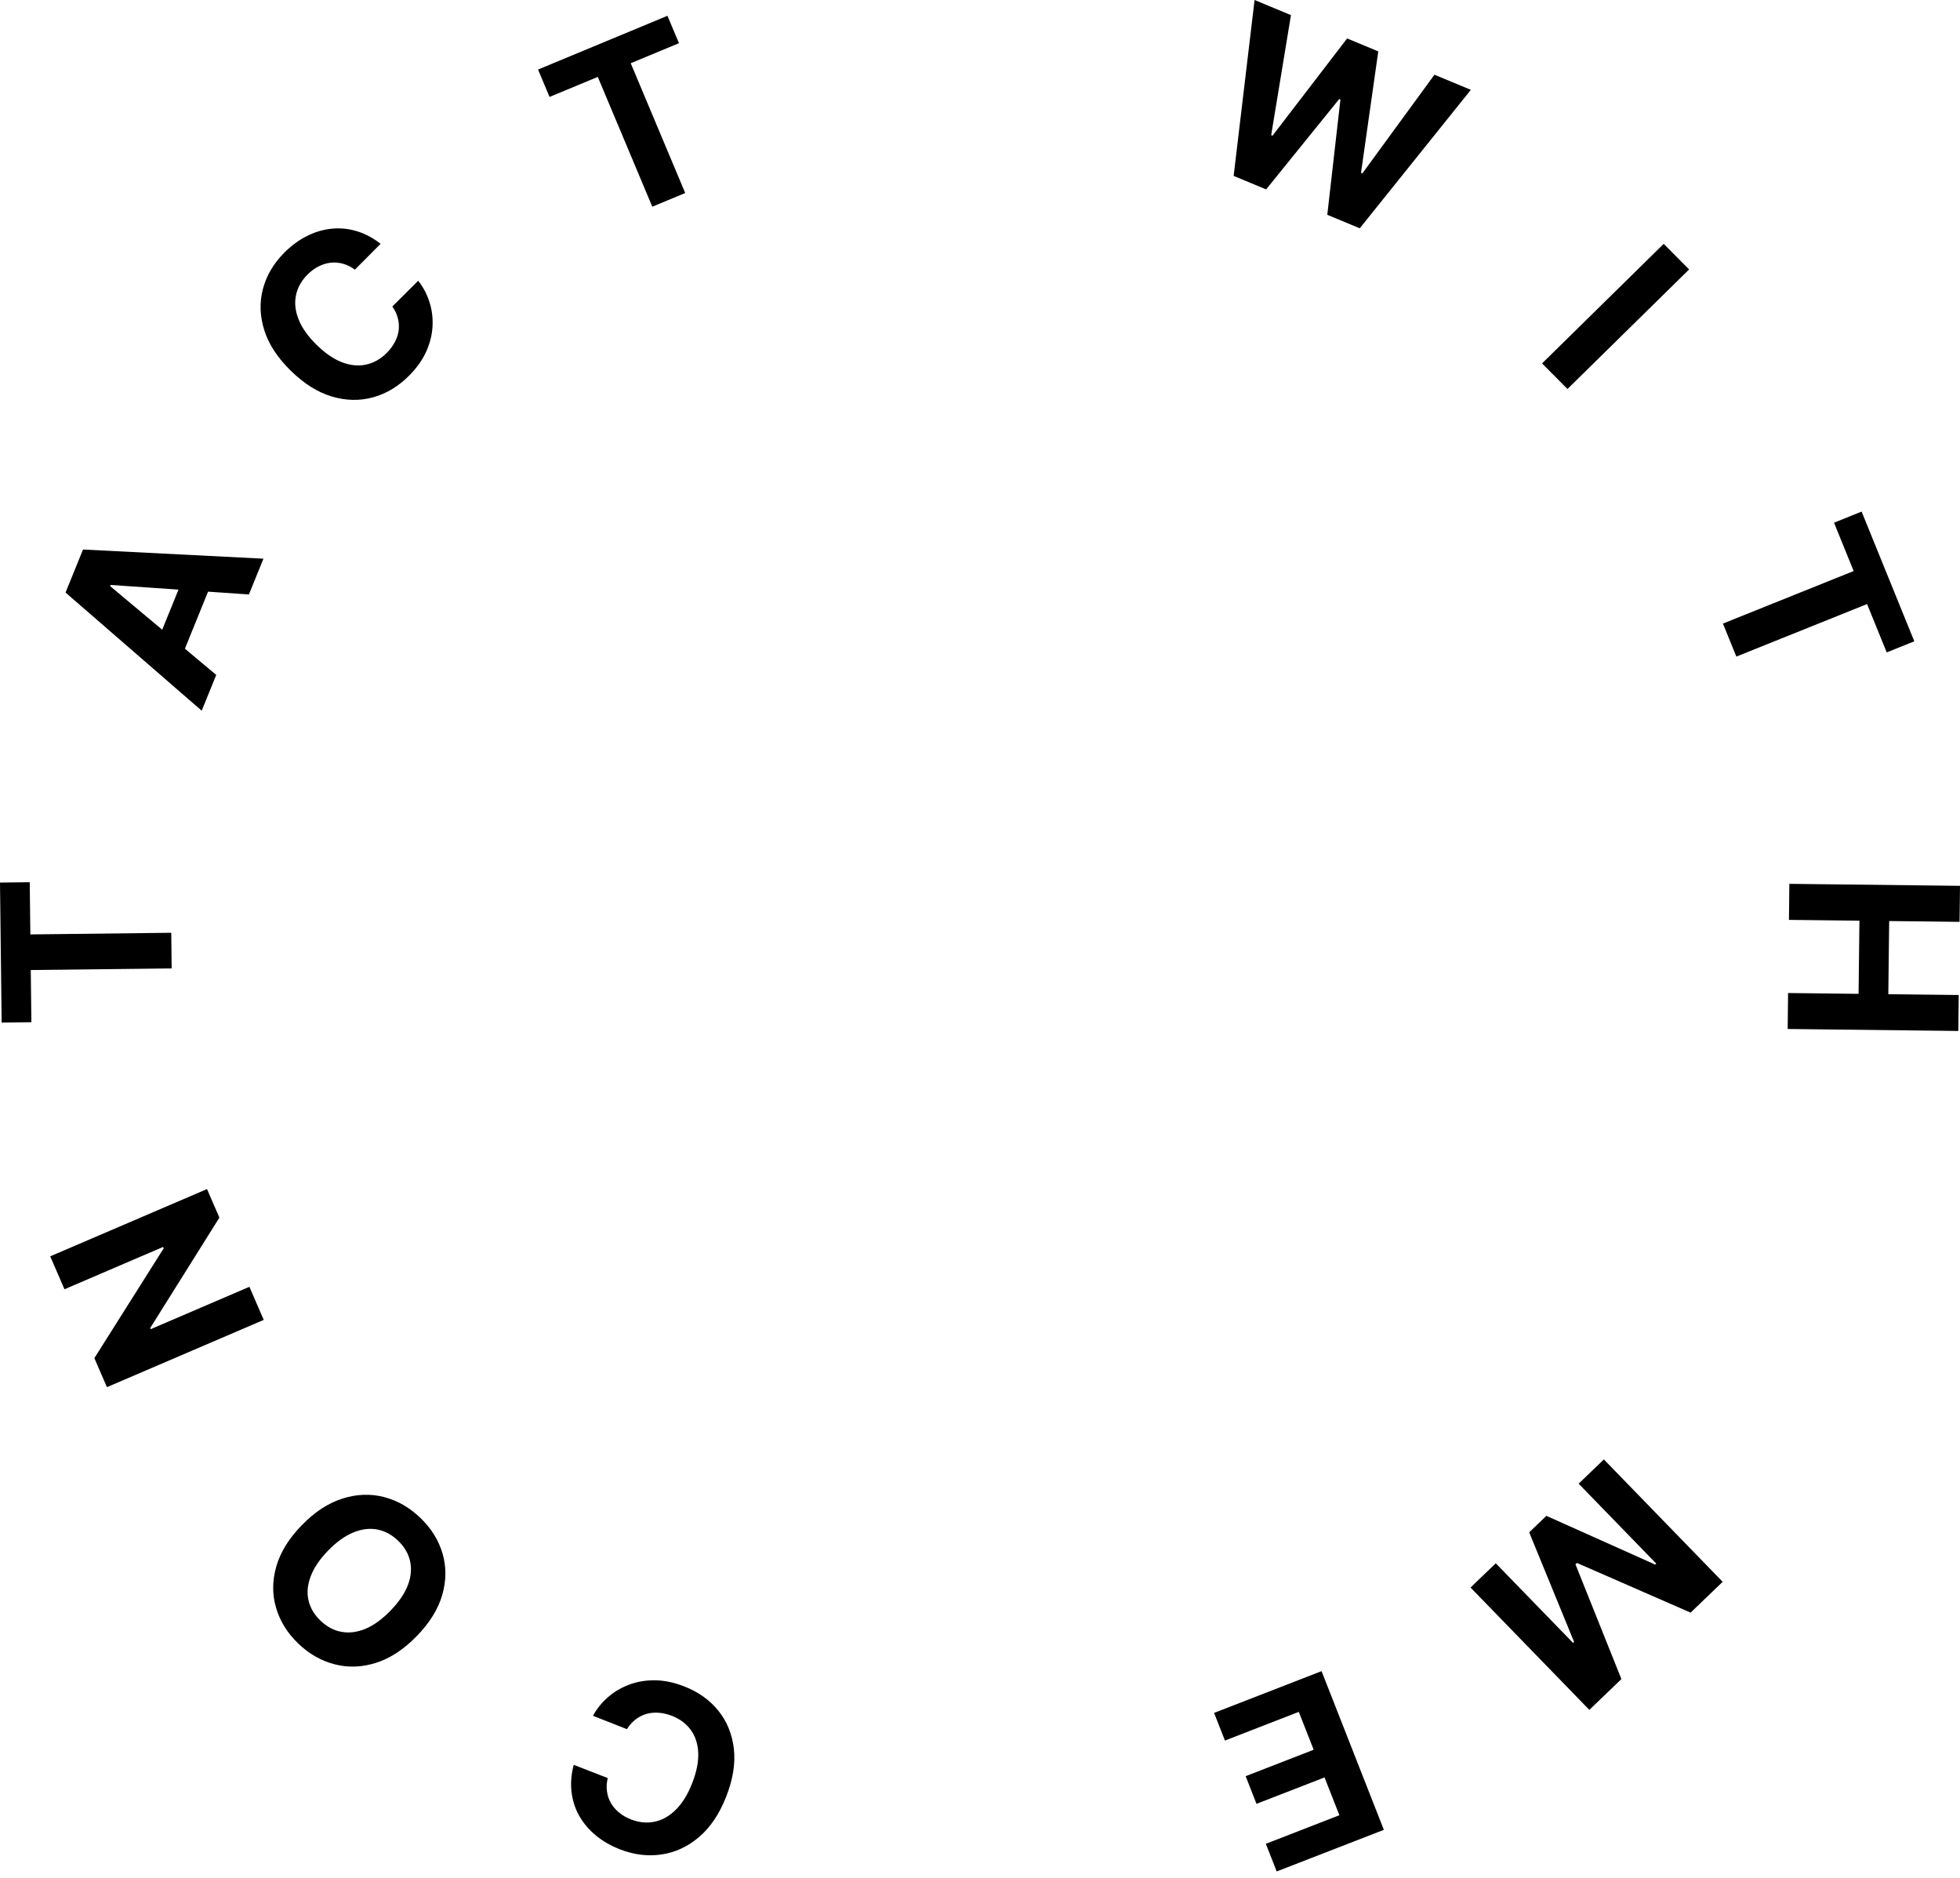 <svg width="167" height="160" viewBox="0 0 167 160" mlns="http://www.w3.org/2000/svg">
<path d="M48.883 150.346L51.782 151.472C51.688 151.867 51.665 152.241 51.714 152.595C51.762 152.953 51.873 153.285 52.047 153.591C52.222 153.897 52.455 154.171 52.748 154.411C53.035 154.649 53.373 154.844 53.761 154.995C54.463 155.267 55.142 155.331 55.799 155.185C56.454 155.044 57.055 154.699 57.601 154.15C58.145 153.606 58.601 152.865 58.969 151.928C59.348 150.964 59.522 150.099 59.493 149.332C59.459 148.563 59.248 147.911 58.859 147.374C58.47 146.837 57.933 146.436 57.249 146.171C56.866 146.022 56.491 145.934 56.125 145.909C55.754 145.882 55.403 145.915 55.071 146.009C54.737 146.108 54.431 146.266 54.153 146.482C53.87 146.697 53.625 146.972 53.417 147.307L50.524 146.168C50.843 145.577 51.266 145.051 51.792 144.591C52.312 144.134 52.913 143.776 53.594 143.519C54.268 143.263 55.004 143.138 55.8 143.143C56.59 143.151 57.42 143.323 58.289 143.661C59.497 144.13 60.471 144.823 61.209 145.738C61.944 146.652 62.383 147.734 62.529 148.982C62.669 150.228 62.451 151.586 61.874 153.056C61.295 154.53 60.525 155.677 59.563 156.495C58.601 157.313 57.537 157.808 56.372 157.979C55.205 158.154 54.026 158.011 52.834 157.548C52.049 157.243 51.365 156.851 50.781 156.37C50.192 155.888 49.721 155.335 49.366 154.71C49.01 154.09 48.788 153.413 48.7 152.679C48.607 151.943 48.669 151.166 48.883 150.346Z"/>
<path d="M25.703 129.943C26.807 128.806 27.963 128.047 29.171 127.666C30.375 127.281 31.553 127.235 32.705 127.529C33.851 127.822 34.886 128.413 35.81 129.301C36.742 130.195 37.373 131.209 37.705 132.34C38.037 133.472 38.031 134.643 37.686 135.853C37.342 137.063 36.619 138.235 35.519 139.368C34.415 140.505 33.261 141.266 32.056 141.65C30.852 142.035 29.677 142.08 28.532 141.787C27.383 141.497 26.343 140.904 25.411 140.01C24.487 139.122 23.859 138.112 23.527 136.981C23.189 135.849 23.192 134.678 23.536 133.468C23.877 132.254 24.599 131.079 25.703 129.943ZM27.95 132.1C27.235 132.836 26.743 133.564 26.474 134.282C26.201 134.998 26.137 135.677 26.283 136.322C26.428 136.967 26.769 137.546 27.304 138.06C27.84 138.575 28.434 138.893 29.087 139.015C29.74 139.137 30.423 139.052 31.136 138.759C31.845 138.463 32.557 137.947 33.272 137.211C33.987 136.475 34.481 135.749 34.754 135.034C35.023 134.315 35.085 133.633 34.939 132.989C34.794 132.344 34.453 131.765 33.917 131.25C33.382 130.736 32.788 130.418 32.135 130.296C31.482 130.174 30.801 130.261 30.091 130.557C29.379 130.849 28.665 131.364 27.95 132.1Z"/>
<path d="M4.278 107.027L17.638 101.296L18.693 103.729L12.799 113.133L12.842 113.23L21.25 109.623L22.472 112.441L9.112 118.171L8.04 115.699L13.947 106.344L13.896 106.227L5.495 109.831L4.278 107.027Z"/>
<path d="M2.674 87.081L0.14 87.111L2.82033e-06 75.186L2.534 75.156L2.586 79.602L14.591 79.463L14.626 82.497L2.622 82.636L2.674 87.081Z"/>
<path d="M18.424 57.495L17.186 60.544L5.584 50.479L7.073 46.813L22.447 47.594L21.208 50.643L9.432 49.832L9.39 49.937L18.424 57.495ZM13.045 55.555L15.97 48.355L18.197 49.249L15.271 56.45L13.045 55.555Z"/>
<path d="M32.427 20.769L30.237 22.973C29.91 22.731 29.574 22.563 29.228 22.468C28.878 22.37 28.527 22.341 28.176 22.38C27.824 22.418 27.479 22.524 27.141 22.696C26.807 22.864 26.493 23.096 26.199 23.392C25.669 23.925 25.341 24.521 25.214 25.178C25.083 25.833 25.163 26.518 25.452 27.233C25.738 27.945 26.24 28.654 26.959 29.361C27.697 30.087 28.426 30.588 29.146 30.864C29.868 31.137 30.555 31.201 31.204 31.057C31.854 30.913 32.438 30.581 32.954 30.061C33.245 29.769 33.474 29.461 33.643 29.137C33.816 28.809 33.925 28.475 33.969 28.134C34.011 27.791 33.987 27.449 33.898 27.109C33.812 26.766 33.656 26.433 33.429 26.111L35.63 23.917C36.049 24.442 36.366 25.035 36.581 25.698C36.797 26.354 36.888 27.043 36.855 27.767C36.822 28.485 36.645 29.206 36.324 29.932C36.003 30.651 35.514 31.34 34.857 32.001C33.944 32.92 32.918 33.537 31.779 33.85C30.644 34.16 29.472 34.136 28.262 33.776C27.056 33.412 25.89 32.677 24.763 31.57C23.633 30.459 22.882 29.303 22.509 28.101C22.136 26.899 22.103 25.732 22.408 24.599C22.71 23.464 23.311 22.443 24.211 21.537C24.805 20.94 25.439 20.469 26.115 20.125C26.794 19.778 27.492 19.565 28.209 19.488C28.923 19.407 29.636 19.471 30.348 19.68C31.064 19.886 31.757 20.249 32.427 20.769Z"/>
<path d="M46.824 8.258L45.844 5.924L56.87 1.345L57.85 3.679L53.74 5.386L58.383 16.443L55.578 17.608L50.934 6.551L46.824 8.258Z"/>
<path d="M105.112 14.986L106.895 0L109.995 1.288L108.31 11.515L108.422 11.561L114.781 3.275L117.435 4.378L115.965 14.717L116.083 14.766L122.221 6.365L125.321 7.653L115.857 19.448L113.09 18.299L114.21 8.482L114.105 8.439L107.879 16.135L105.112 14.986Z"/>
<path d="M143.919 22.953L133.556 33.138L131.39 30.959L141.753 20.774L143.919 22.953Z"/>
<path d="M156.266 44.527L158.617 43.583L163.107 54.633L160.756 55.578L159.082 51.459L147.944 55.934L146.802 53.122L157.94 48.647L156.266 44.527Z"/>
<path d="M152.461 75.294L167 75.463L166.964 78.532L160.965 78.463L160.892 84.695L166.891 84.764L166.855 87.827L152.317 87.659L152.352 84.596L158.358 84.665L158.431 78.434L152.425 78.364L152.461 75.294Z"/>
<path d="M146.778 134.754L144.046 137.378L134.359 133.146L134.236 133.264L138.15 143.039L135.418 145.664L125.295 135.24L127.445 133.176L134.033 139.96L134.12 139.877L130.293 130.539L131.757 129.133L141.033 133.288L141.12 133.204L134.507 126.394L136.656 124.33L146.778 134.754Z"/>
<path d="M112.602 142.364L117.911 155.882L108.78 159.428L107.855 157.072L114.121 154.638L112.856 151.417L107.059 153.668L106.134 151.312L111.93 149.061L110.663 145.833L104.37 148.277L103.445 145.921L112.602 142.364Z"/>
</svg>
